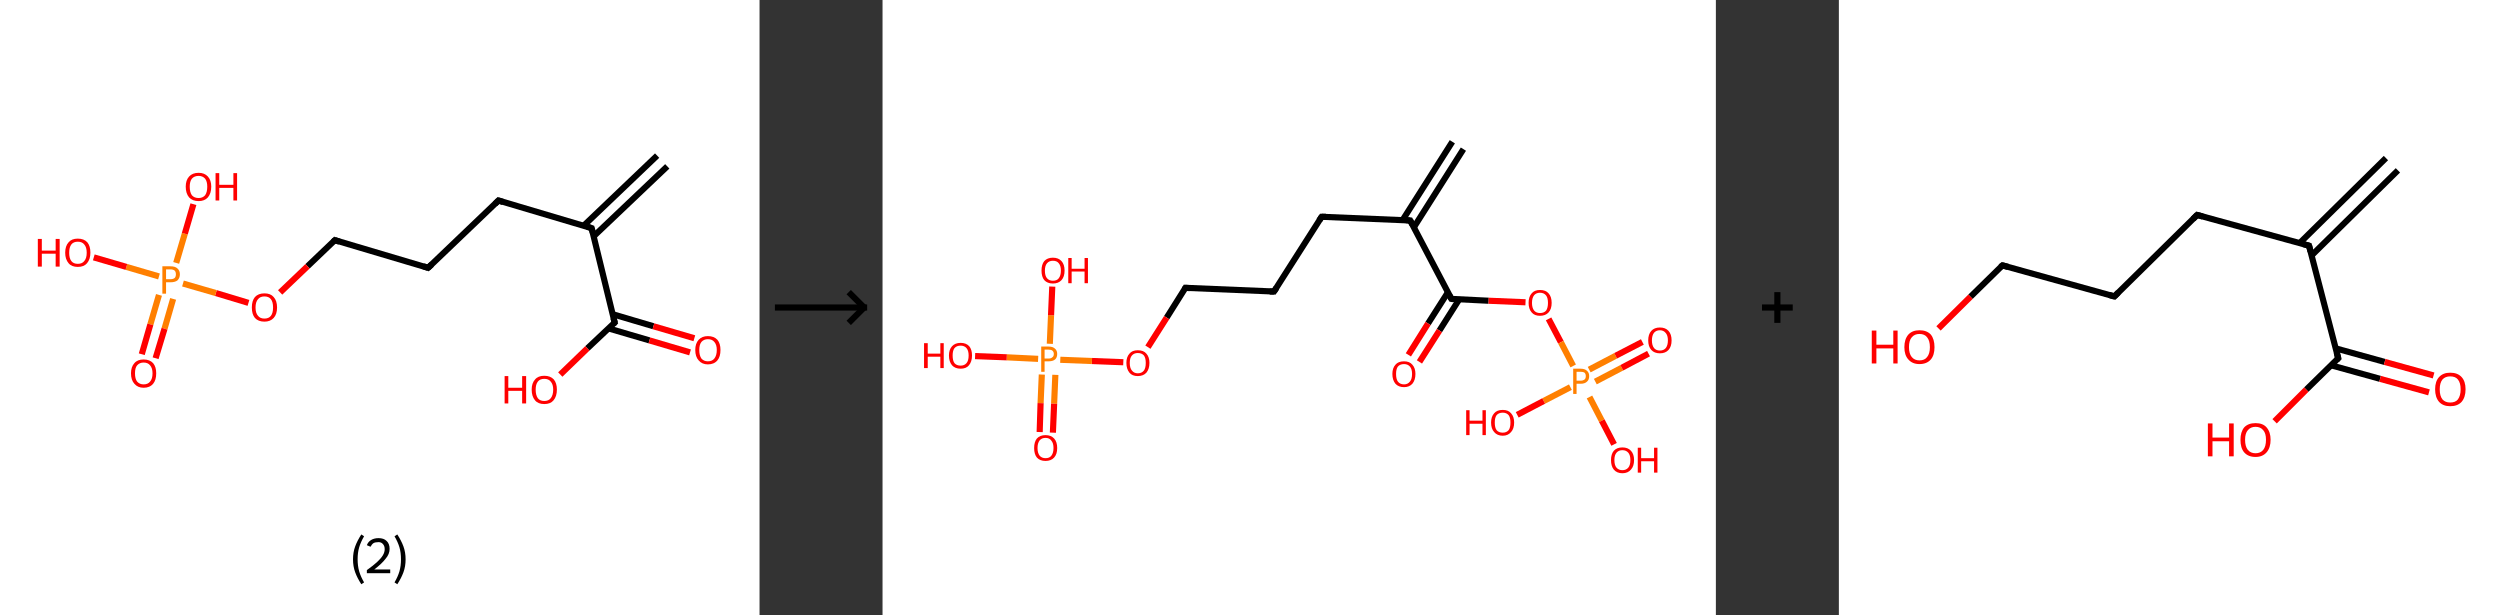 <?xml version='1.0' encoding='ASCII' standalone='yes'?>
<svg xmlns="http://www.w3.org/2000/svg" xmlns:xlink="http://www.w3.org/1999/xlink" version="1.1" width="813.0px" viewBox="0 0 813.0 200.0" height="200.0px">
  <rect x="0" y="0" width="813.0" height="200.0" fill="#333333" stroke="none"/>
  <g>
    <g transform="translate(0, 0) scale(1 1) "><!-- END OF HEADER -->
<rect style="opacity:1.0;fill:#FFFFFF;stroke:none" width="247.0" height="200.0" x="0.0" y="0.0"> </rect>
<path class="bond-0 atom-0 atom-1" d="M 217.0,54.1 L 193.1,76.8" style="fill:none;fill-rule:evenodd;stroke:#000000;stroke-width:2.0px;stroke-linecap:butt;stroke-linejoin:miter;stroke-opacity:1"/>
<path class="bond-0 atom-0 atom-1" d="M 213.7,50.6 L 189.8,73.4" style="fill:none;fill-rule:evenodd;stroke:#000000;stroke-width:2.0px;stroke-linecap:butt;stroke-linejoin:miter;stroke-opacity:1"/>
<path class="bond-1 atom-1 atom-2" d="M 192.4,74.2 L 162.1,65.2" style="fill:none;fill-rule:evenodd;stroke:#000000;stroke-width:2.0px;stroke-linecap:butt;stroke-linejoin:miter;stroke-opacity:1"/>
<path class="bond-2 atom-2 atom-3" d="M 162.1,65.2 L 139.2,87.1" style="fill:none;fill-rule:evenodd;stroke:#000000;stroke-width:2.0px;stroke-linecap:butt;stroke-linejoin:miter;stroke-opacity:1"/>
<path class="bond-3 atom-3 atom-4" d="M 139.2,87.1 L 108.9,78.1" style="fill:none;fill-rule:evenodd;stroke:#000000;stroke-width:2.0px;stroke-linecap:butt;stroke-linejoin:miter;stroke-opacity:1"/>
<path class="bond-4 atom-4 atom-5" d="M 108.9,78.1 L 100.0,86.6" style="fill:none;fill-rule:evenodd;stroke:#000000;stroke-width:2.0px;stroke-linecap:butt;stroke-linejoin:miter;stroke-opacity:1"/>
<path class="bond-4 atom-4 atom-5" d="M 100.0,86.6 L 91.1,95.1" style="fill:none;fill-rule:evenodd;stroke:#FF0000;stroke-width:2.0px;stroke-linecap:butt;stroke-linejoin:miter;stroke-opacity:1"/>
<path class="bond-5 atom-5 atom-6" d="M 80.8,98.5 L 70.2,95.3" style="fill:none;fill-rule:evenodd;stroke:#FF0000;stroke-width:2.0px;stroke-linecap:butt;stroke-linejoin:miter;stroke-opacity:1"/>
<path class="bond-5 atom-5 atom-6" d="M 70.2,95.3 L 59.5,92.2" style="fill:none;fill-rule:evenodd;stroke:#FF7F00;stroke-width:2.0px;stroke-linecap:butt;stroke-linejoin:miter;stroke-opacity:1"/>
<path class="bond-6 atom-6 atom-7" d="M 51.7,95.9 L 48.9,105.5" style="fill:none;fill-rule:evenodd;stroke:#FF7F00;stroke-width:2.0px;stroke-linecap:butt;stroke-linejoin:miter;stroke-opacity:1"/>
<path class="bond-6 atom-6 atom-7" d="M 48.9,105.5 L 46.1,115.2" style="fill:none;fill-rule:evenodd;stroke:#FF0000;stroke-width:2.0px;stroke-linecap:butt;stroke-linejoin:miter;stroke-opacity:1"/>
<path class="bond-6 atom-6 atom-7" d="M 56.3,97.2 L 53.5,106.9" style="fill:none;fill-rule:evenodd;stroke:#FF7F00;stroke-width:2.0px;stroke-linecap:butt;stroke-linejoin:miter;stroke-opacity:1"/>
<path class="bond-6 atom-6 atom-7" d="M 53.5,106.9 L 50.6,116.5" style="fill:none;fill-rule:evenodd;stroke:#FF0000;stroke-width:2.0px;stroke-linecap:butt;stroke-linejoin:miter;stroke-opacity:1"/>
<path class="bond-7 atom-6 atom-8" d="M 57.3,85.5 L 60.1,76.0" style="fill:none;fill-rule:evenodd;stroke:#FF7F00;stroke-width:2.0px;stroke-linecap:butt;stroke-linejoin:miter;stroke-opacity:1"/>
<path class="bond-7 atom-6 atom-8" d="M 60.1,76.0 L 62.9,66.4" style="fill:none;fill-rule:evenodd;stroke:#FF0000;stroke-width:2.0px;stroke-linecap:butt;stroke-linejoin:miter;stroke-opacity:1"/>
<path class="bond-8 atom-6 atom-9" d="M 51.7,89.9 L 41.1,86.8" style="fill:none;fill-rule:evenodd;stroke:#FF7F00;stroke-width:2.0px;stroke-linecap:butt;stroke-linejoin:miter;stroke-opacity:1"/>
<path class="bond-8 atom-6 atom-9" d="M 41.1,86.8 L 30.5,83.7" style="fill:none;fill-rule:evenodd;stroke:#FF0000;stroke-width:2.0px;stroke-linecap:butt;stroke-linejoin:miter;stroke-opacity:1"/>
<path class="bond-9 atom-1 atom-10" d="M 192.4,74.2 L 199.9,104.9" style="fill:none;fill-rule:evenodd;stroke:#000000;stroke-width:2.0px;stroke-linecap:butt;stroke-linejoin:miter;stroke-opacity:1"/>
<path class="bond-10 atom-10 atom-11" d="M 197.9,106.8 L 211.2,110.7" style="fill:none;fill-rule:evenodd;stroke:#000000;stroke-width:2.0px;stroke-linecap:butt;stroke-linejoin:miter;stroke-opacity:1"/>
<path class="bond-10 atom-10 atom-11" d="M 211.2,110.7 L 224.4,114.6" style="fill:none;fill-rule:evenodd;stroke:#FF0000;stroke-width:2.0px;stroke-linecap:butt;stroke-linejoin:miter;stroke-opacity:1"/>
<path class="bond-10 atom-10 atom-11" d="M 199.3,102.2 L 212.5,106.1" style="fill:none;fill-rule:evenodd;stroke:#000000;stroke-width:2.0px;stroke-linecap:butt;stroke-linejoin:miter;stroke-opacity:1"/>
<path class="bond-10 atom-10 atom-11" d="M 212.5,106.1 L 225.8,110.0" style="fill:none;fill-rule:evenodd;stroke:#FF0000;stroke-width:2.0px;stroke-linecap:butt;stroke-linejoin:miter;stroke-opacity:1"/>
<path class="bond-11 atom-10 atom-12" d="M 199.9,104.9 L 191.0,113.3" style="fill:none;fill-rule:evenodd;stroke:#000000;stroke-width:2.0px;stroke-linecap:butt;stroke-linejoin:miter;stroke-opacity:1"/>
<path class="bond-11 atom-10 atom-12" d="M 191.0,113.3 L 182.2,121.8" style="fill:none;fill-rule:evenodd;stroke:#FF0000;stroke-width:2.0px;stroke-linecap:butt;stroke-linejoin:miter;stroke-opacity:1"/>
<path d="M 190.9,73.7 L 192.4,74.2 L 192.8,75.7" style="fill:none;stroke:#000000;stroke-width:2.0px;stroke-linecap:butt;stroke-linejoin:miter;stroke-opacity:1;"/>
<path d="M 163.6,65.7 L 162.1,65.2 L 161.0,66.3" style="fill:none;stroke:#000000;stroke-width:2.0px;stroke-linecap:butt;stroke-linejoin:miter;stroke-opacity:1;"/>
<path d="M 140.4,86.0 L 139.2,87.1 L 137.7,86.6" style="fill:none;stroke:#000000;stroke-width:2.0px;stroke-linecap:butt;stroke-linejoin:miter;stroke-opacity:1;"/>
<path d="M 110.4,78.6 L 108.9,78.1 L 108.4,78.6" style="fill:none;stroke:#000000;stroke-width:2.0px;stroke-linecap:butt;stroke-linejoin:miter;stroke-opacity:1;"/>
<path d="M 199.5,103.4 L 199.9,104.9 L 199.5,105.3" style="fill:none;stroke:#000000;stroke-width:2.0px;stroke-linecap:butt;stroke-linejoin:miter;stroke-opacity:1;"/>
<path class="atom-5" d="M 81.9 100.0 Q 81.9 97.8, 82.9 96.6 Q 84.0 95.4, 86.0 95.4 Q 88.0 95.4, 89.0 96.6 Q 90.1 97.8, 90.1 100.0 Q 90.1 102.2, 89.0 103.4 Q 87.9 104.6, 86.0 104.6 Q 84.0 104.6, 82.9 103.4 Q 81.9 102.2, 81.9 100.0 M 86.0 103.6 Q 87.4 103.6, 88.1 102.7 Q 88.8 101.8, 88.8 100.0 Q 88.8 98.2, 88.1 97.3 Q 87.4 96.4, 86.0 96.4 Q 84.6 96.4, 83.9 97.3 Q 83.1 98.2, 83.1 100.0 Q 83.1 101.8, 83.9 102.7 Q 84.6 103.6, 86.0 103.6 " fill="#FF0000"/>
<path class="atom-6" d="M 55.4 86.6 Q 57.0 86.6, 57.7 87.3 Q 58.5 88.0, 58.5 89.2 Q 58.5 90.4, 57.7 91.2 Q 56.9 91.8, 55.4 91.8 L 54.0 91.8 L 54.0 95.5 L 52.8 95.5 L 52.8 86.6 L 55.4 86.6 M 55.4 90.8 Q 56.3 90.8, 56.8 90.4 Q 57.2 90.0, 57.2 89.2 Q 57.2 88.4, 56.8 88.0 Q 56.3 87.6, 55.4 87.6 L 54.0 87.6 L 54.0 90.8 L 55.4 90.8 " fill="#FF7F00"/>
<path class="atom-7" d="M 42.6 121.4 Q 42.6 119.3, 43.7 118.1 Q 44.7 116.9, 46.7 116.9 Q 48.7 116.9, 49.8 118.1 Q 50.8 119.3, 50.8 121.4 Q 50.8 123.6, 49.8 124.8 Q 48.7 126.1, 46.7 126.1 Q 44.8 126.1, 43.7 124.8 Q 42.6 123.6, 42.6 121.4 M 46.7 125.0 Q 48.1 125.0, 48.8 124.1 Q 49.6 123.2, 49.6 121.4 Q 49.6 119.7, 48.8 118.8 Q 48.1 117.9, 46.7 117.9 Q 45.4 117.9, 44.6 118.8 Q 43.9 119.6, 43.9 121.4 Q 43.9 123.2, 44.6 124.1 Q 45.4 125.0, 46.7 125.0 " fill="#FF0000"/>
<path class="atom-8" d="M 60.4 60.7 Q 60.4 58.6, 61.5 57.4 Q 62.6 56.2, 64.6 56.2 Q 66.5 56.2, 67.6 57.4 Q 68.7 58.6, 68.7 60.7 Q 68.7 62.9, 67.6 64.2 Q 66.5 65.4, 64.6 65.4 Q 62.6 65.4, 61.5 64.2 Q 60.4 62.9, 60.4 60.7 M 64.6 64.4 Q 65.9 64.4, 66.7 63.5 Q 67.4 62.5, 67.4 60.7 Q 67.4 59.0, 66.7 58.1 Q 65.9 57.2, 64.6 57.2 Q 63.2 57.2, 62.4 58.1 Q 61.7 59.0, 61.7 60.7 Q 61.7 62.5, 62.4 63.5 Q 63.2 64.4, 64.6 64.4 " fill="#FF0000"/>
<path class="atom-8" d="M 70.1 56.3 L 71.3 56.3 L 71.3 60.1 L 75.9 60.1 L 75.9 56.3 L 77.1 56.3 L 77.1 65.2 L 75.9 65.2 L 75.9 61.1 L 71.3 61.1 L 71.3 65.2 L 70.1 65.2 L 70.1 56.3 " fill="#FF0000"/>
<path class="atom-9" d="M 12.3 77.7 L 13.6 77.7 L 13.6 81.5 L 18.1 81.5 L 18.1 77.7 L 19.4 77.7 L 19.4 86.7 L 18.1 86.7 L 18.1 82.5 L 13.6 82.5 L 13.6 86.7 L 12.3 86.7 L 12.3 77.7 " fill="#FF0000"/>
<path class="atom-9" d="M 21.2 82.2 Q 21.2 80.0, 22.3 78.8 Q 23.3 77.6, 25.3 77.6 Q 27.3 77.6, 28.4 78.8 Q 29.4 80.0, 29.4 82.2 Q 29.4 84.3, 28.3 85.6 Q 27.3 86.8, 25.3 86.8 Q 23.3 86.8, 22.3 85.6 Q 21.2 84.3, 21.2 82.2 M 25.3 85.8 Q 26.7 85.8, 27.4 84.9 Q 28.2 84.0, 28.2 82.2 Q 28.2 80.4, 27.4 79.5 Q 26.7 78.6, 25.3 78.6 Q 23.9 78.6, 23.2 79.5 Q 22.5 80.4, 22.5 82.2 Q 22.5 84.0, 23.2 84.9 Q 23.9 85.8, 25.3 85.8 " fill="#FF0000"/>
<path class="atom-11" d="M 226.1 113.8 Q 226.1 111.7, 227.2 110.5 Q 228.3 109.3, 230.2 109.3 Q 232.2 109.3, 233.3 110.5 Q 234.3 111.7, 234.3 113.8 Q 234.3 116.0, 233.3 117.2 Q 232.2 118.5, 230.2 118.5 Q 228.3 118.5, 227.2 117.2 Q 226.1 116.0, 226.1 113.8 M 230.2 117.5 Q 231.6 117.5, 232.3 116.6 Q 233.1 115.6, 233.1 113.8 Q 233.1 112.1, 232.3 111.2 Q 231.6 110.3, 230.2 110.3 Q 228.9 110.3, 228.1 111.2 Q 227.4 112.1, 227.4 113.8 Q 227.4 115.6, 228.1 116.6 Q 228.9 117.5, 230.2 117.5 " fill="#FF0000"/>
<path class="atom-12" d="M 164.1 122.3 L 165.3 122.3 L 165.3 126.1 L 169.8 126.1 L 169.8 122.3 L 171.1 122.3 L 171.1 131.2 L 169.8 131.2 L 169.8 127.1 L 165.3 127.1 L 165.3 131.2 L 164.1 131.2 L 164.1 122.3 " fill="#FF0000"/>
<path class="atom-12" d="M 172.9 126.7 Q 172.9 124.6, 174.0 123.4 Q 175.0 122.2, 177.0 122.2 Q 179.0 122.2, 180.1 123.4 Q 181.1 124.6, 181.1 126.7 Q 181.1 128.9, 180.0 130.2 Q 179.0 131.4, 177.0 131.4 Q 175.0 131.4, 174.0 130.2 Q 172.9 128.9, 172.9 126.7 M 177.0 130.4 Q 178.4 130.4, 179.1 129.5 Q 179.9 128.5, 179.9 126.7 Q 179.9 125.0, 179.1 124.1 Q 178.4 123.2, 177.0 123.2 Q 175.6 123.2, 174.9 124.1 Q 174.2 125.0, 174.2 126.7 Q 174.2 128.5, 174.9 129.5 Q 175.6 130.4, 177.0 130.4 " fill="#FF0000"/>
<path class="legend" d="M 114.8 181.9 Q 114.8 179.6, 115.5 177.7 Q 116.2 175.8, 117.5 173.8 L 118.4 174.4 Q 117.3 176.3, 116.8 178.0 Q 116.3 179.7, 116.3 181.9 Q 116.3 184.0, 116.8 185.8 Q 117.3 187.5, 118.4 189.4 L 117.5 190.0 Q 116.2 188.0, 115.5 186.1 Q 114.8 184.2, 114.8 181.9 " fill="#000000"/>
<path class="legend" d="M 119.3 177.3 Q 119.7 176.2, 120.7 175.6 Q 121.7 175.0, 123.1 175.0 Q 124.8 175.0, 125.7 175.9 Q 126.7 176.8, 126.7 178.5 Q 126.7 180.2, 125.4 181.7 Q 124.2 183.3, 121.7 185.2 L 126.9 185.2 L 126.9 186.4 L 119.3 186.4 L 119.3 185.4 Q 121.4 183.9, 122.6 182.8 Q 123.9 181.6, 124.5 180.6 Q 125.1 179.6, 125.1 178.6 Q 125.1 177.5, 124.5 176.9 Q 124.0 176.3, 123.1 176.3 Q 122.1 176.3, 121.5 176.6 Q 120.9 177.0, 120.5 177.8 L 119.3 177.3 " fill="#000000"/>
<path class="legend" d="M 131.9 181.9 Q 131.9 184.2, 131.2 186.1 Q 130.5 188.0, 129.2 190.0 L 128.3 189.4 Q 129.4 187.5, 129.9 185.8 Q 130.4 184.0, 130.4 181.9 Q 130.4 179.7, 129.9 178.0 Q 129.4 176.3, 128.3 174.4 L 129.2 173.8 Q 130.5 175.8, 131.2 177.7 Q 131.9 179.6, 131.9 181.9 " fill="#000000"/>
</g>
    <g transform="translate(247.0, 0) scale(1 1) "><line x1="5" y1="100" x2="35" y2="100" style="stroke:rgb(0,0,0);stroke-width:2"/>
  <line x1="34" y1="100" x2="29" y2="95" style="stroke:rgb(0,0,0);stroke-width:2"/>
  <line x1="34" y1="100" x2="29" y2="105" style="stroke:rgb(0,0,0);stroke-width:2"/>
</g>
    <g transform="translate(287.0, 0) scale(1 1) "><!-- END OF HEADER -->
<rect style="opacity:1.0;fill:#FFFFFF;stroke:none" width="271.0" height="200.0" x="0.0" y="0.0"> </rect>
<path class="bond-0 atom-0 atom-1" d="M 188.9,48.5 L 172.8,73.9" style="fill:none;fill-rule:evenodd;stroke:#000000;stroke-width:2.0px;stroke-linecap:butt;stroke-linejoin:miter;stroke-opacity:1"/>
<path class="bond-0 atom-0 atom-1" d="M 185.3,46.1 L 169.1,71.6" style="fill:none;fill-rule:evenodd;stroke:#000000;stroke-width:2.0px;stroke-linecap:butt;stroke-linejoin:miter;stroke-opacity:1"/>
<path class="bond-1 atom-1 atom-2" d="M 171.6,71.7 L 142.8,70.5" style="fill:none;fill-rule:evenodd;stroke:#000000;stroke-width:2.0px;stroke-linecap:butt;stroke-linejoin:miter;stroke-opacity:1"/>
<path class="bond-2 atom-2 atom-3" d="M 142.8,70.5 L 127.3,94.8" style="fill:none;fill-rule:evenodd;stroke:#000000;stroke-width:2.0px;stroke-linecap:butt;stroke-linejoin:miter;stroke-opacity:1"/>
<path class="bond-3 atom-3 atom-4" d="M 127.3,94.8 L 98.5,93.6" style="fill:none;fill-rule:evenodd;stroke:#000000;stroke-width:2.0px;stroke-linecap:butt;stroke-linejoin:miter;stroke-opacity:1"/>
<path class="bond-4 atom-4 atom-5" d="M 98.5,93.6 L 92.4,103.3" style="fill:none;fill-rule:evenodd;stroke:#000000;stroke-width:2.0px;stroke-linecap:butt;stroke-linejoin:miter;stroke-opacity:1"/>
<path class="bond-4 atom-4 atom-5" d="M 92.4,103.3 L 86.3,112.9" style="fill:none;fill-rule:evenodd;stroke:#FF0000;stroke-width:2.0px;stroke-linecap:butt;stroke-linejoin:miter;stroke-opacity:1"/>
<path class="bond-5 atom-5 atom-6" d="M 78.3,117.8 L 68.1,117.4" style="fill:none;fill-rule:evenodd;stroke:#FF0000;stroke-width:2.0px;stroke-linecap:butt;stroke-linejoin:miter;stroke-opacity:1"/>
<path class="bond-5 atom-5 atom-6" d="M 68.1,117.4 L 57.8,117.0" style="fill:none;fill-rule:evenodd;stroke:#FF7F00;stroke-width:2.0px;stroke-linecap:butt;stroke-linejoin:miter;stroke-opacity:1"/>
<path class="bond-6 atom-6 atom-7" d="M 51.8,121.8 L 51.4,131.1" style="fill:none;fill-rule:evenodd;stroke:#FF7F00;stroke-width:2.0px;stroke-linecap:butt;stroke-linejoin:miter;stroke-opacity:1"/>
<path class="bond-6 atom-6 atom-7" d="M 51.4,131.1 L 51.1,140.5" style="fill:none;fill-rule:evenodd;stroke:#FF0000;stroke-width:2.0px;stroke-linecap:butt;stroke-linejoin:miter;stroke-opacity:1"/>
<path class="bond-6 atom-6 atom-7" d="M 56.2,121.9 L 55.8,131.3" style="fill:none;fill-rule:evenodd;stroke:#FF7F00;stroke-width:2.0px;stroke-linecap:butt;stroke-linejoin:miter;stroke-opacity:1"/>
<path class="bond-6 atom-6 atom-7" d="M 55.8,131.3 L 55.4,140.7" style="fill:none;fill-rule:evenodd;stroke:#FF0000;stroke-width:2.0px;stroke-linecap:butt;stroke-linejoin:miter;stroke-opacity:1"/>
<path class="bond-7 atom-6 atom-8" d="M 54.4,111.8 L 54.8,102.5" style="fill:none;fill-rule:evenodd;stroke:#FF7F00;stroke-width:2.0px;stroke-linecap:butt;stroke-linejoin:miter;stroke-opacity:1"/>
<path class="bond-7 atom-6 atom-8" d="M 54.8,102.5 L 55.2,93.2" style="fill:none;fill-rule:evenodd;stroke:#FF0000;stroke-width:2.0px;stroke-linecap:butt;stroke-linejoin:miter;stroke-opacity:1"/>
<path class="bond-8 atom-6 atom-9" d="M 50.6,116.7 L 40.4,116.2" style="fill:none;fill-rule:evenodd;stroke:#FF7F00;stroke-width:2.0px;stroke-linecap:butt;stroke-linejoin:miter;stroke-opacity:1"/>
<path class="bond-8 atom-6 atom-9" d="M 40.4,116.2 L 30.1,115.8" style="fill:none;fill-rule:evenodd;stroke:#FF0000;stroke-width:2.0px;stroke-linecap:butt;stroke-linejoin:miter;stroke-opacity:1"/>
<path class="bond-9 atom-1 atom-10" d="M 171.6,71.7 L 185.0,97.2" style="fill:none;fill-rule:evenodd;stroke:#000000;stroke-width:2.0px;stroke-linecap:butt;stroke-linejoin:miter;stroke-opacity:1"/>
<path class="bond-10 atom-10 atom-11" d="M 183.9,95.0 L 177.4,105.2" style="fill:none;fill-rule:evenodd;stroke:#000000;stroke-width:2.0px;stroke-linecap:butt;stroke-linejoin:miter;stroke-opacity:1"/>
<path class="bond-10 atom-10 atom-11" d="M 177.4,105.2 L 171.0,115.4" style="fill:none;fill-rule:evenodd;stroke:#FF0000;stroke-width:2.0px;stroke-linecap:butt;stroke-linejoin:miter;stroke-opacity:1"/>
<path class="bond-10 atom-10 atom-11" d="M 187.5,97.4 L 181.1,107.5" style="fill:none;fill-rule:evenodd;stroke:#000000;stroke-width:2.0px;stroke-linecap:butt;stroke-linejoin:miter;stroke-opacity:1"/>
<path class="bond-10 atom-10 atom-11" d="M 181.1,107.5 L 174.6,117.7" style="fill:none;fill-rule:evenodd;stroke:#FF0000;stroke-width:2.0px;stroke-linecap:butt;stroke-linejoin:miter;stroke-opacity:1"/>
<path class="bond-11 atom-10 atom-12" d="M 185.0,97.2 L 197.1,97.8" style="fill:none;fill-rule:evenodd;stroke:#000000;stroke-width:2.0px;stroke-linecap:butt;stroke-linejoin:miter;stroke-opacity:1"/>
<path class="bond-11 atom-10 atom-12" d="M 197.1,97.8 L 209.1,98.3" style="fill:none;fill-rule:evenodd;stroke:#FF0000;stroke-width:2.0px;stroke-linecap:butt;stroke-linejoin:miter;stroke-opacity:1"/>
<path class="bond-12 atom-12 atom-13" d="M 216.6,103.7 L 220.6,111.3" style="fill:none;fill-rule:evenodd;stroke:#FF0000;stroke-width:2.0px;stroke-linecap:butt;stroke-linejoin:miter;stroke-opacity:1"/>
<path class="bond-12 atom-12 atom-13" d="M 220.6,111.3 L 224.6,119.0" style="fill:none;fill-rule:evenodd;stroke:#FF7F00;stroke-width:2.0px;stroke-linecap:butt;stroke-linejoin:miter;stroke-opacity:1"/>
<path class="bond-13 atom-13 atom-14" d="M 231.8,124.1 L 240.4,119.6" style="fill:none;fill-rule:evenodd;stroke:#FF7F00;stroke-width:2.0px;stroke-linecap:butt;stroke-linejoin:miter;stroke-opacity:1"/>
<path class="bond-13 atom-13 atom-14" d="M 240.4,119.6 L 249.1,115.0" style="fill:none;fill-rule:evenodd;stroke:#FF0000;stroke-width:2.0px;stroke-linecap:butt;stroke-linejoin:miter;stroke-opacity:1"/>
<path class="bond-13 atom-13 atom-14" d="M 229.8,120.2 L 238.4,115.7" style="fill:none;fill-rule:evenodd;stroke:#FF7F00;stroke-width:2.0px;stroke-linecap:butt;stroke-linejoin:miter;stroke-opacity:1"/>
<path class="bond-13 atom-13 atom-14" d="M 238.4,115.7 L 247.1,111.2" style="fill:none;fill-rule:evenodd;stroke:#FF0000;stroke-width:2.0px;stroke-linecap:butt;stroke-linejoin:miter;stroke-opacity:1"/>
<path class="bond-14 atom-13 atom-15" d="M 223.7,125.9 L 215.0,130.4" style="fill:none;fill-rule:evenodd;stroke:#FF7F00;stroke-width:2.0px;stroke-linecap:butt;stroke-linejoin:miter;stroke-opacity:1"/>
<path class="bond-14 atom-13 atom-15" d="M 215.0,130.4 L 206.4,134.9" style="fill:none;fill-rule:evenodd;stroke:#FF0000;stroke-width:2.0px;stroke-linecap:butt;stroke-linejoin:miter;stroke-opacity:1"/>
<path class="bond-15 atom-13 atom-16" d="M 229.9,129.1 L 233.9,136.8" style="fill:none;fill-rule:evenodd;stroke:#FF7F00;stroke-width:2.0px;stroke-linecap:butt;stroke-linejoin:miter;stroke-opacity:1"/>
<path class="bond-15 atom-13 atom-16" d="M 233.9,136.8 L 237.9,144.5" style="fill:none;fill-rule:evenodd;stroke:#FF0000;stroke-width:2.0px;stroke-linecap:butt;stroke-linejoin:miter;stroke-opacity:1"/>
<path d="M 170.2,71.6 L 171.6,71.7 L 172.3,73.0" style="fill:none;stroke:#000000;stroke-width:2.0px;stroke-linecap:butt;stroke-linejoin:miter;stroke-opacity:1;"/>
<path d="M 144.2,70.5 L 142.8,70.5 L 142.0,71.7" style="fill:none;stroke:#000000;stroke-width:2.0px;stroke-linecap:butt;stroke-linejoin:miter;stroke-opacity:1;"/>
<path d="M 128.1,93.6 L 127.3,94.8 L 125.9,94.8" style="fill:none;stroke:#000000;stroke-width:2.0px;stroke-linecap:butt;stroke-linejoin:miter;stroke-opacity:1;"/>
<path d="M 99.9,93.7 L 98.5,93.6 L 98.2,94.1" style="fill:none;stroke:#000000;stroke-width:2.0px;stroke-linecap:butt;stroke-linejoin:miter;stroke-opacity:1;"/>
<path d="M 184.3,96.0 L 185.0,97.2 L 185.6,97.3" style="fill:none;stroke:#000000;stroke-width:2.0px;stroke-linecap:butt;stroke-linejoin:miter;stroke-opacity:1;"/>
<path class="atom-5" d="M 79.3 118.0 Q 79.3 116.1, 80.3 115.0 Q 81.2 113.9, 83.0 113.9 Q 84.9 113.9, 85.8 115.0 Q 86.8 116.1, 86.8 118.0 Q 86.8 120.0, 85.8 121.2 Q 84.8 122.3, 83.0 122.3 Q 81.2 122.3, 80.3 121.2 Q 79.3 120.0, 79.3 118.0 M 83.0 121.4 Q 84.3 121.4, 85.0 120.5 Q 85.6 119.7, 85.6 118.0 Q 85.6 116.4, 85.0 115.6 Q 84.3 114.8, 83.0 114.8 Q 81.8 114.8, 81.1 115.6 Q 80.4 116.4, 80.4 118.0 Q 80.4 119.7, 81.1 120.5 Q 81.8 121.4, 83.0 121.4 " fill="#FF0000"/>
<path class="atom-6" d="M 54.0 112.7 Q 55.4 112.7, 56.1 113.4 Q 56.8 114.0, 56.8 115.1 Q 56.8 116.3, 56.1 116.9 Q 55.4 117.5, 54.0 117.5 L 52.7 117.5 L 52.7 120.9 L 51.6 120.9 L 51.6 112.7 L 54.0 112.7 M 54.0 116.6 Q 54.8 116.6, 55.2 116.2 Q 55.7 115.9, 55.7 115.1 Q 55.7 114.4, 55.2 114.0 Q 54.8 113.7, 54.0 113.7 L 52.7 113.7 L 52.7 116.6 L 54.0 116.6 " fill="#FF7F00"/>
<path class="atom-7" d="M 49.3 145.7 Q 49.3 143.7, 50.2 142.6 Q 51.2 141.5, 53.0 141.5 Q 54.8 141.5, 55.8 142.6 Q 56.8 143.7, 56.8 145.7 Q 56.8 147.7, 55.8 148.8 Q 54.8 149.9, 53.0 149.9 Q 51.2 149.9, 50.2 148.8 Q 49.3 147.7, 49.3 145.7 M 53.0 149.0 Q 54.3 149.0, 54.9 148.2 Q 55.6 147.3, 55.6 145.7 Q 55.6 144.1, 54.9 143.3 Q 54.3 142.4, 53.0 142.4 Q 51.8 142.4, 51.1 143.2 Q 50.4 144.1, 50.4 145.7 Q 50.4 147.3, 51.1 148.2 Q 51.8 149.0, 53.0 149.0 " fill="#FF0000"/>
<path class="atom-8" d="M 51.7 88.0 Q 51.7 86.0, 52.6 84.9 Q 53.6 83.8, 55.4 83.8 Q 57.2 83.8, 58.2 84.9 Q 59.2 86.0, 59.2 88.0 Q 59.2 90.0, 58.2 91.1 Q 57.2 92.2, 55.4 92.2 Q 53.6 92.2, 52.6 91.1 Q 51.7 90.0, 51.7 88.0 M 55.4 91.3 Q 56.7 91.3, 57.3 90.5 Q 58.0 89.6, 58.0 88.0 Q 58.0 86.4, 57.3 85.6 Q 56.7 84.8, 55.4 84.8 Q 54.2 84.8, 53.5 85.6 Q 52.8 86.4, 52.8 88.0 Q 52.8 89.7, 53.5 90.5 Q 54.2 91.3, 55.4 91.3 " fill="#FF0000"/>
<path class="atom-8" d="M 60.4 83.9 L 61.5 83.9 L 61.5 87.4 L 65.7 87.4 L 65.7 83.9 L 66.8 83.9 L 66.8 92.1 L 65.7 92.1 L 65.7 88.3 L 61.5 88.3 L 61.5 92.1 L 60.4 92.1 L 60.4 83.9 " fill="#FF0000"/>
<path class="atom-9" d="M 13.5 111.6 L 14.7 111.6 L 14.7 115.0 L 18.8 115.0 L 18.8 111.6 L 19.9 111.6 L 19.9 119.7 L 18.8 119.7 L 18.8 116.0 L 14.7 116.0 L 14.7 119.7 L 13.5 119.7 L 13.5 111.6 " fill="#FF0000"/>
<path class="atom-9" d="M 21.6 115.6 Q 21.6 113.7, 22.6 112.6 Q 23.6 111.5, 25.4 111.5 Q 27.2 111.5, 28.2 112.6 Q 29.1 113.7, 29.1 115.6 Q 29.1 117.6, 28.1 118.8 Q 27.2 119.9, 25.4 119.9 Q 23.6 119.9, 22.6 118.8 Q 21.6 117.6, 21.6 115.6 M 25.4 118.9 Q 26.6 118.9, 27.3 118.1 Q 28.0 117.3, 28.0 115.6 Q 28.0 114.0, 27.3 113.2 Q 26.6 112.4, 25.4 112.4 Q 24.1 112.4, 23.4 113.2 Q 22.8 114.0, 22.8 115.6 Q 22.8 117.3, 23.4 118.1 Q 24.1 118.9, 25.4 118.9 " fill="#FF0000"/>
<path class="atom-11" d="M 165.8 121.6 Q 165.8 119.7, 166.8 118.6 Q 167.7 117.5, 169.6 117.5 Q 171.4 117.5, 172.3 118.6 Q 173.3 119.7, 173.3 121.6 Q 173.3 123.6, 172.3 124.8 Q 171.3 125.9, 169.6 125.9 Q 167.8 125.9, 166.8 124.8 Q 165.8 123.6, 165.8 121.6 M 169.6 125.0 Q 170.8 125.0, 171.5 124.1 Q 172.2 123.3, 172.2 121.6 Q 172.2 120.0, 171.5 119.2 Q 170.8 118.4, 169.6 118.4 Q 168.3 118.4, 167.6 119.2 Q 167.0 120.0, 167.0 121.6 Q 167.0 123.3, 167.6 124.1 Q 168.3 125.0, 169.6 125.0 " fill="#FF0000"/>
<path class="atom-12" d="M 210.1 98.5 Q 210.1 96.5, 211.1 95.4 Q 212.0 94.3, 213.8 94.3 Q 215.7 94.3, 216.6 95.4 Q 217.6 96.5, 217.6 98.5 Q 217.6 100.5, 216.6 101.6 Q 215.6 102.7, 213.8 102.7 Q 212.0 102.7, 211.1 101.6 Q 210.1 100.5, 210.1 98.5 M 213.8 101.8 Q 215.1 101.8, 215.8 101.0 Q 216.4 100.1, 216.4 98.5 Q 216.4 96.9, 215.8 96.1 Q 215.1 95.2, 213.8 95.2 Q 212.6 95.2, 211.9 96.0 Q 211.2 96.9, 211.2 98.5 Q 211.2 100.1, 211.9 101.0 Q 212.6 101.8, 213.8 101.8 " fill="#FF0000"/>
<path class="atom-13" d="M 227.0 119.9 Q 228.4 119.9, 229.1 120.6 Q 229.8 121.2, 229.8 122.3 Q 229.8 123.5, 229.1 124.1 Q 228.4 124.8, 227.0 124.8 L 225.7 124.8 L 225.7 128.1 L 224.6 128.1 L 224.6 119.9 L 227.0 119.9 M 227.0 123.8 Q 227.8 123.8, 228.3 123.4 Q 228.7 123.1, 228.7 122.3 Q 228.7 121.6, 228.3 121.2 Q 227.8 120.9, 227.0 120.9 L 225.7 120.9 L 225.7 123.8 L 227.0 123.8 " fill="#FF7F00"/>
<path class="atom-14" d="M 249.0 110.7 Q 249.0 108.7, 250.0 107.6 Q 251.0 106.5, 252.8 106.5 Q 254.6 106.5, 255.6 107.6 Q 256.6 108.7, 256.6 110.7 Q 256.6 112.7, 255.6 113.8 Q 254.6 114.9, 252.8 114.9 Q 251.0 114.9, 250.0 113.8 Q 249.0 112.7, 249.0 110.7 M 252.8 114.0 Q 254.0 114.0, 254.7 113.2 Q 255.4 112.3, 255.4 110.7 Q 255.4 109.1, 254.7 108.3 Q 254.0 107.4, 252.8 107.4 Q 251.6 107.4, 250.9 108.2 Q 250.2 109.1, 250.2 110.7 Q 250.2 112.3, 250.9 113.2 Q 251.6 114.0, 252.8 114.0 " fill="#FF0000"/>
<path class="atom-15" d="M 189.8 133.4 L 190.9 133.4 L 190.9 136.8 L 195.1 136.8 L 195.1 133.4 L 196.2 133.4 L 196.2 141.5 L 195.1 141.5 L 195.1 137.8 L 190.9 137.8 L 190.9 141.5 L 189.8 141.5 L 189.8 133.4 " fill="#FF0000"/>
<path class="atom-15" d="M 197.9 137.4 Q 197.9 135.5, 198.9 134.4 Q 199.8 133.3, 201.7 133.3 Q 203.5 133.3, 204.4 134.4 Q 205.4 135.5, 205.4 137.4 Q 205.4 139.4, 204.4 140.5 Q 203.4 141.7, 201.7 141.7 Q 199.9 141.7, 198.9 140.5 Q 197.9 139.4, 197.9 137.4 M 201.7 140.7 Q 202.9 140.7, 203.6 139.9 Q 204.2 139.1, 204.2 137.4 Q 204.2 135.8, 203.6 135.0 Q 202.9 134.2, 201.7 134.2 Q 200.4 134.2, 199.7 135.0 Q 199.1 135.8, 199.1 137.4 Q 199.1 139.1, 199.7 139.9 Q 200.4 140.7, 201.7 140.7 " fill="#FF0000"/>
<path class="atom-16" d="M 236.9 149.6 Q 236.9 147.7, 237.8 146.6 Q 238.8 145.5, 240.6 145.5 Q 242.4 145.5, 243.4 146.6 Q 244.4 147.7, 244.4 149.6 Q 244.4 151.6, 243.4 152.7 Q 242.4 153.9, 240.6 153.9 Q 238.8 153.9, 237.8 152.7 Q 236.9 151.6, 236.9 149.6 M 240.6 152.9 Q 241.8 152.9, 242.5 152.1 Q 243.2 151.3, 243.2 149.6 Q 243.2 148.0, 242.5 147.2 Q 241.8 146.4, 240.6 146.4 Q 239.4 146.4, 238.7 147.2 Q 238.0 148.0, 238.0 149.6 Q 238.0 151.3, 238.7 152.1 Q 239.4 152.9, 240.6 152.9 " fill="#FF0000"/>
<path class="atom-16" d="M 245.6 145.6 L 246.7 145.6 L 246.7 149.0 L 250.9 149.0 L 250.9 145.6 L 252.0 145.6 L 252.0 153.7 L 250.9 153.7 L 250.9 150.0 L 246.7 150.0 L 246.7 153.7 L 245.6 153.7 L 245.6 145.6 " fill="#FF0000"/>
</g>
    <g transform="translate(558.0, 0) scale(1 1) "><line x1="15" y1="100" x2="25" y2="100" style="stroke:rgb(0,0,0);stroke-width:2"/>
  <line x1="20" y1="95" x2="20" y2="105" style="stroke:rgb(0,0,0);stroke-width:2"/>
</g>
    <g transform="translate(598.0, 0) scale(1 1) "><!-- END OF HEADER -->
<rect style="opacity:1.0;fill:#FFFFFF;stroke:none" width="215.0" height="200.0" x="0.0" y="0.0"> </rect>
<path class="bond-0 atom-0 atom-1" d="M 181.8,55.4 L 153.7,83.1" style="fill:none;fill-rule:evenodd;stroke:#000000;stroke-width:2.0px;stroke-linecap:butt;stroke-linejoin:miter;stroke-opacity:1"/>
<path class="bond-0 atom-0 atom-1" d="M 177.9,51.4 L 149.8,79.1" style="fill:none;fill-rule:evenodd;stroke:#000000;stroke-width:2.0px;stroke-linecap:butt;stroke-linejoin:miter;stroke-opacity:1"/>
<path class="bond-1 atom-1 atom-2" d="M 152.9,79.9 L 116.5,69.9" style="fill:none;fill-rule:evenodd;stroke:#000000;stroke-width:2.0px;stroke-linecap:butt;stroke-linejoin:miter;stroke-opacity:1"/>
<path class="bond-2 atom-2 atom-3" d="M 116.5,69.9 L 89.6,96.4" style="fill:none;fill-rule:evenodd;stroke:#000000;stroke-width:2.0px;stroke-linecap:butt;stroke-linejoin:miter;stroke-opacity:1"/>
<path class="bond-3 atom-3 atom-4" d="M 89.6,96.4 L 53.2,86.3" style="fill:none;fill-rule:evenodd;stroke:#000000;stroke-width:2.0px;stroke-linecap:butt;stroke-linejoin:miter;stroke-opacity:1"/>
<path class="bond-4 atom-4 atom-5" d="M 53.2,86.3 L 42.8,96.5" style="fill:none;fill-rule:evenodd;stroke:#000000;stroke-width:2.0px;stroke-linecap:butt;stroke-linejoin:miter;stroke-opacity:1"/>
<path class="bond-4 atom-4 atom-5" d="M 42.8,96.5 L 32.4,106.8" style="fill:none;fill-rule:evenodd;stroke:#FF0000;stroke-width:2.0px;stroke-linecap:butt;stroke-linejoin:miter;stroke-opacity:1"/>
<path class="bond-5 atom-1 atom-6" d="M 152.9,79.9 L 162.4,116.5" style="fill:none;fill-rule:evenodd;stroke:#000000;stroke-width:2.0px;stroke-linecap:butt;stroke-linejoin:miter;stroke-opacity:1"/>
<path class="bond-6 atom-6 atom-7" d="M 160.1,118.8 L 176.0,123.2" style="fill:none;fill-rule:evenodd;stroke:#000000;stroke-width:2.0px;stroke-linecap:butt;stroke-linejoin:miter;stroke-opacity:1"/>
<path class="bond-6 atom-6 atom-7" d="M 176.0,123.2 L 191.9,127.6" style="fill:none;fill-rule:evenodd;stroke:#FF0000;stroke-width:2.0px;stroke-linecap:butt;stroke-linejoin:miter;stroke-opacity:1"/>
<path class="bond-6 atom-6 atom-7" d="M 161.6,113.3 L 177.5,117.7" style="fill:none;fill-rule:evenodd;stroke:#000000;stroke-width:2.0px;stroke-linecap:butt;stroke-linejoin:miter;stroke-opacity:1"/>
<path class="bond-6 atom-6 atom-7" d="M 177.5,117.7 L 193.4,122.1" style="fill:none;fill-rule:evenodd;stroke:#FF0000;stroke-width:2.0px;stroke-linecap:butt;stroke-linejoin:miter;stroke-opacity:1"/>
<path class="bond-7 atom-6 atom-8" d="M 162.4,116.5 L 152.0,126.7" style="fill:none;fill-rule:evenodd;stroke:#000000;stroke-width:2.0px;stroke-linecap:butt;stroke-linejoin:miter;stroke-opacity:1"/>
<path class="bond-7 atom-6 atom-8" d="M 152.0,126.7 L 141.7,137.0" style="fill:none;fill-rule:evenodd;stroke:#FF0000;stroke-width:2.0px;stroke-linecap:butt;stroke-linejoin:miter;stroke-opacity:1"/>
<path d="M 151.1,79.4 L 152.9,79.9 L 153.4,81.8" style="fill:none;stroke:#000000;stroke-width:2.0px;stroke-linecap:butt;stroke-linejoin:miter;stroke-opacity:1;"/>
<path d="M 118.3,70.4 L 116.5,69.9 L 115.2,71.2" style="fill:none;stroke:#000000;stroke-width:2.0px;stroke-linecap:butt;stroke-linejoin:miter;stroke-opacity:1;"/>
<path d="M 90.9,95.1 L 89.6,96.4 L 87.8,95.9" style="fill:none;stroke:#000000;stroke-width:2.0px;stroke-linecap:butt;stroke-linejoin:miter;stroke-opacity:1;"/>
<path d="M 55.0,86.8 L 53.2,86.3 L 52.6,86.8" style="fill:none;stroke:#000000;stroke-width:2.0px;stroke-linecap:butt;stroke-linejoin:miter;stroke-opacity:1;"/>
<path d="M 161.9,114.7 L 162.4,116.5 L 161.9,117.0" style="fill:none;stroke:#000000;stroke-width:2.0px;stroke-linecap:butt;stroke-linejoin:miter;stroke-opacity:1;"/>
<path class="atom-5" d="M 10.7 107.5 L 12.2 107.5 L 12.2 112.1 L 17.7 112.1 L 17.7 107.5 L 19.1 107.5 L 19.1 118.2 L 17.7 118.2 L 17.7 113.3 L 12.2 113.3 L 12.2 118.2 L 10.7 118.2 L 10.7 107.5 " fill="#FF0000"/>
<path class="atom-5" d="M 21.3 112.9 Q 21.3 110.3, 22.6 108.8 Q 23.9 107.4, 26.2 107.4 Q 28.6 107.4, 29.9 108.8 Q 31.1 110.3, 31.1 112.9 Q 31.1 115.5, 29.9 116.9 Q 28.6 118.4, 26.2 118.4 Q 23.9 118.4, 22.6 116.9 Q 21.3 115.5, 21.3 112.9 M 26.2 117.2 Q 27.9 117.2, 28.7 116.1 Q 29.6 115.0, 29.6 112.9 Q 29.6 110.8, 28.7 109.7 Q 27.9 108.6, 26.2 108.6 Q 24.6 108.6, 23.7 109.7 Q 22.8 110.7, 22.8 112.9 Q 22.8 115.0, 23.7 116.1 Q 24.6 117.2, 26.2 117.2 " fill="#FF0000"/>
<path class="atom-7" d="M 193.9 126.6 Q 193.9 124.0, 195.2 122.6 Q 196.5 121.2, 198.8 121.2 Q 201.2 121.2, 202.5 122.6 Q 203.8 124.0, 203.8 126.6 Q 203.8 129.2, 202.5 130.7 Q 201.2 132.1, 198.8 132.1 Q 196.5 132.1, 195.2 130.7 Q 193.9 129.2, 193.9 126.6 M 198.8 130.9 Q 200.5 130.9, 201.3 129.9 Q 202.2 128.7, 202.2 126.6 Q 202.2 124.5, 201.3 123.4 Q 200.5 122.4, 198.8 122.4 Q 197.2 122.4, 196.3 123.4 Q 195.4 124.5, 195.4 126.6 Q 195.4 128.8, 196.3 129.9 Q 197.2 130.9, 198.8 130.9 " fill="#FF0000"/>
<path class="atom-8" d="M 120.0 137.7 L 121.5 137.7 L 121.5 142.3 L 126.9 142.3 L 126.9 137.7 L 128.4 137.7 L 128.4 148.4 L 126.9 148.4 L 126.9 143.5 L 121.5 143.5 L 121.5 148.4 L 120.0 148.4 L 120.0 137.7 " fill="#FF0000"/>
<path class="atom-8" d="M 130.6 143.0 Q 130.6 140.5, 131.8 139.0 Q 133.1 137.6, 135.5 137.6 Q 137.9 137.6, 139.1 139.0 Q 140.4 140.5, 140.4 143.0 Q 140.4 145.6, 139.1 147.1 Q 137.8 148.6, 135.5 148.6 Q 133.1 148.6, 131.8 147.1 Q 130.6 145.7, 130.6 143.0 M 135.5 147.4 Q 137.1 147.4, 138.0 146.3 Q 138.9 145.2, 138.9 143.0 Q 138.9 140.9, 138.0 139.9 Q 137.1 138.8, 135.5 138.8 Q 133.9 138.8, 133.0 139.9 Q 132.1 140.9, 132.1 143.0 Q 132.1 145.2, 133.0 146.3 Q 133.9 147.4, 135.5 147.4 " fill="#FF0000"/>
</g>
  </g>
</svg>
